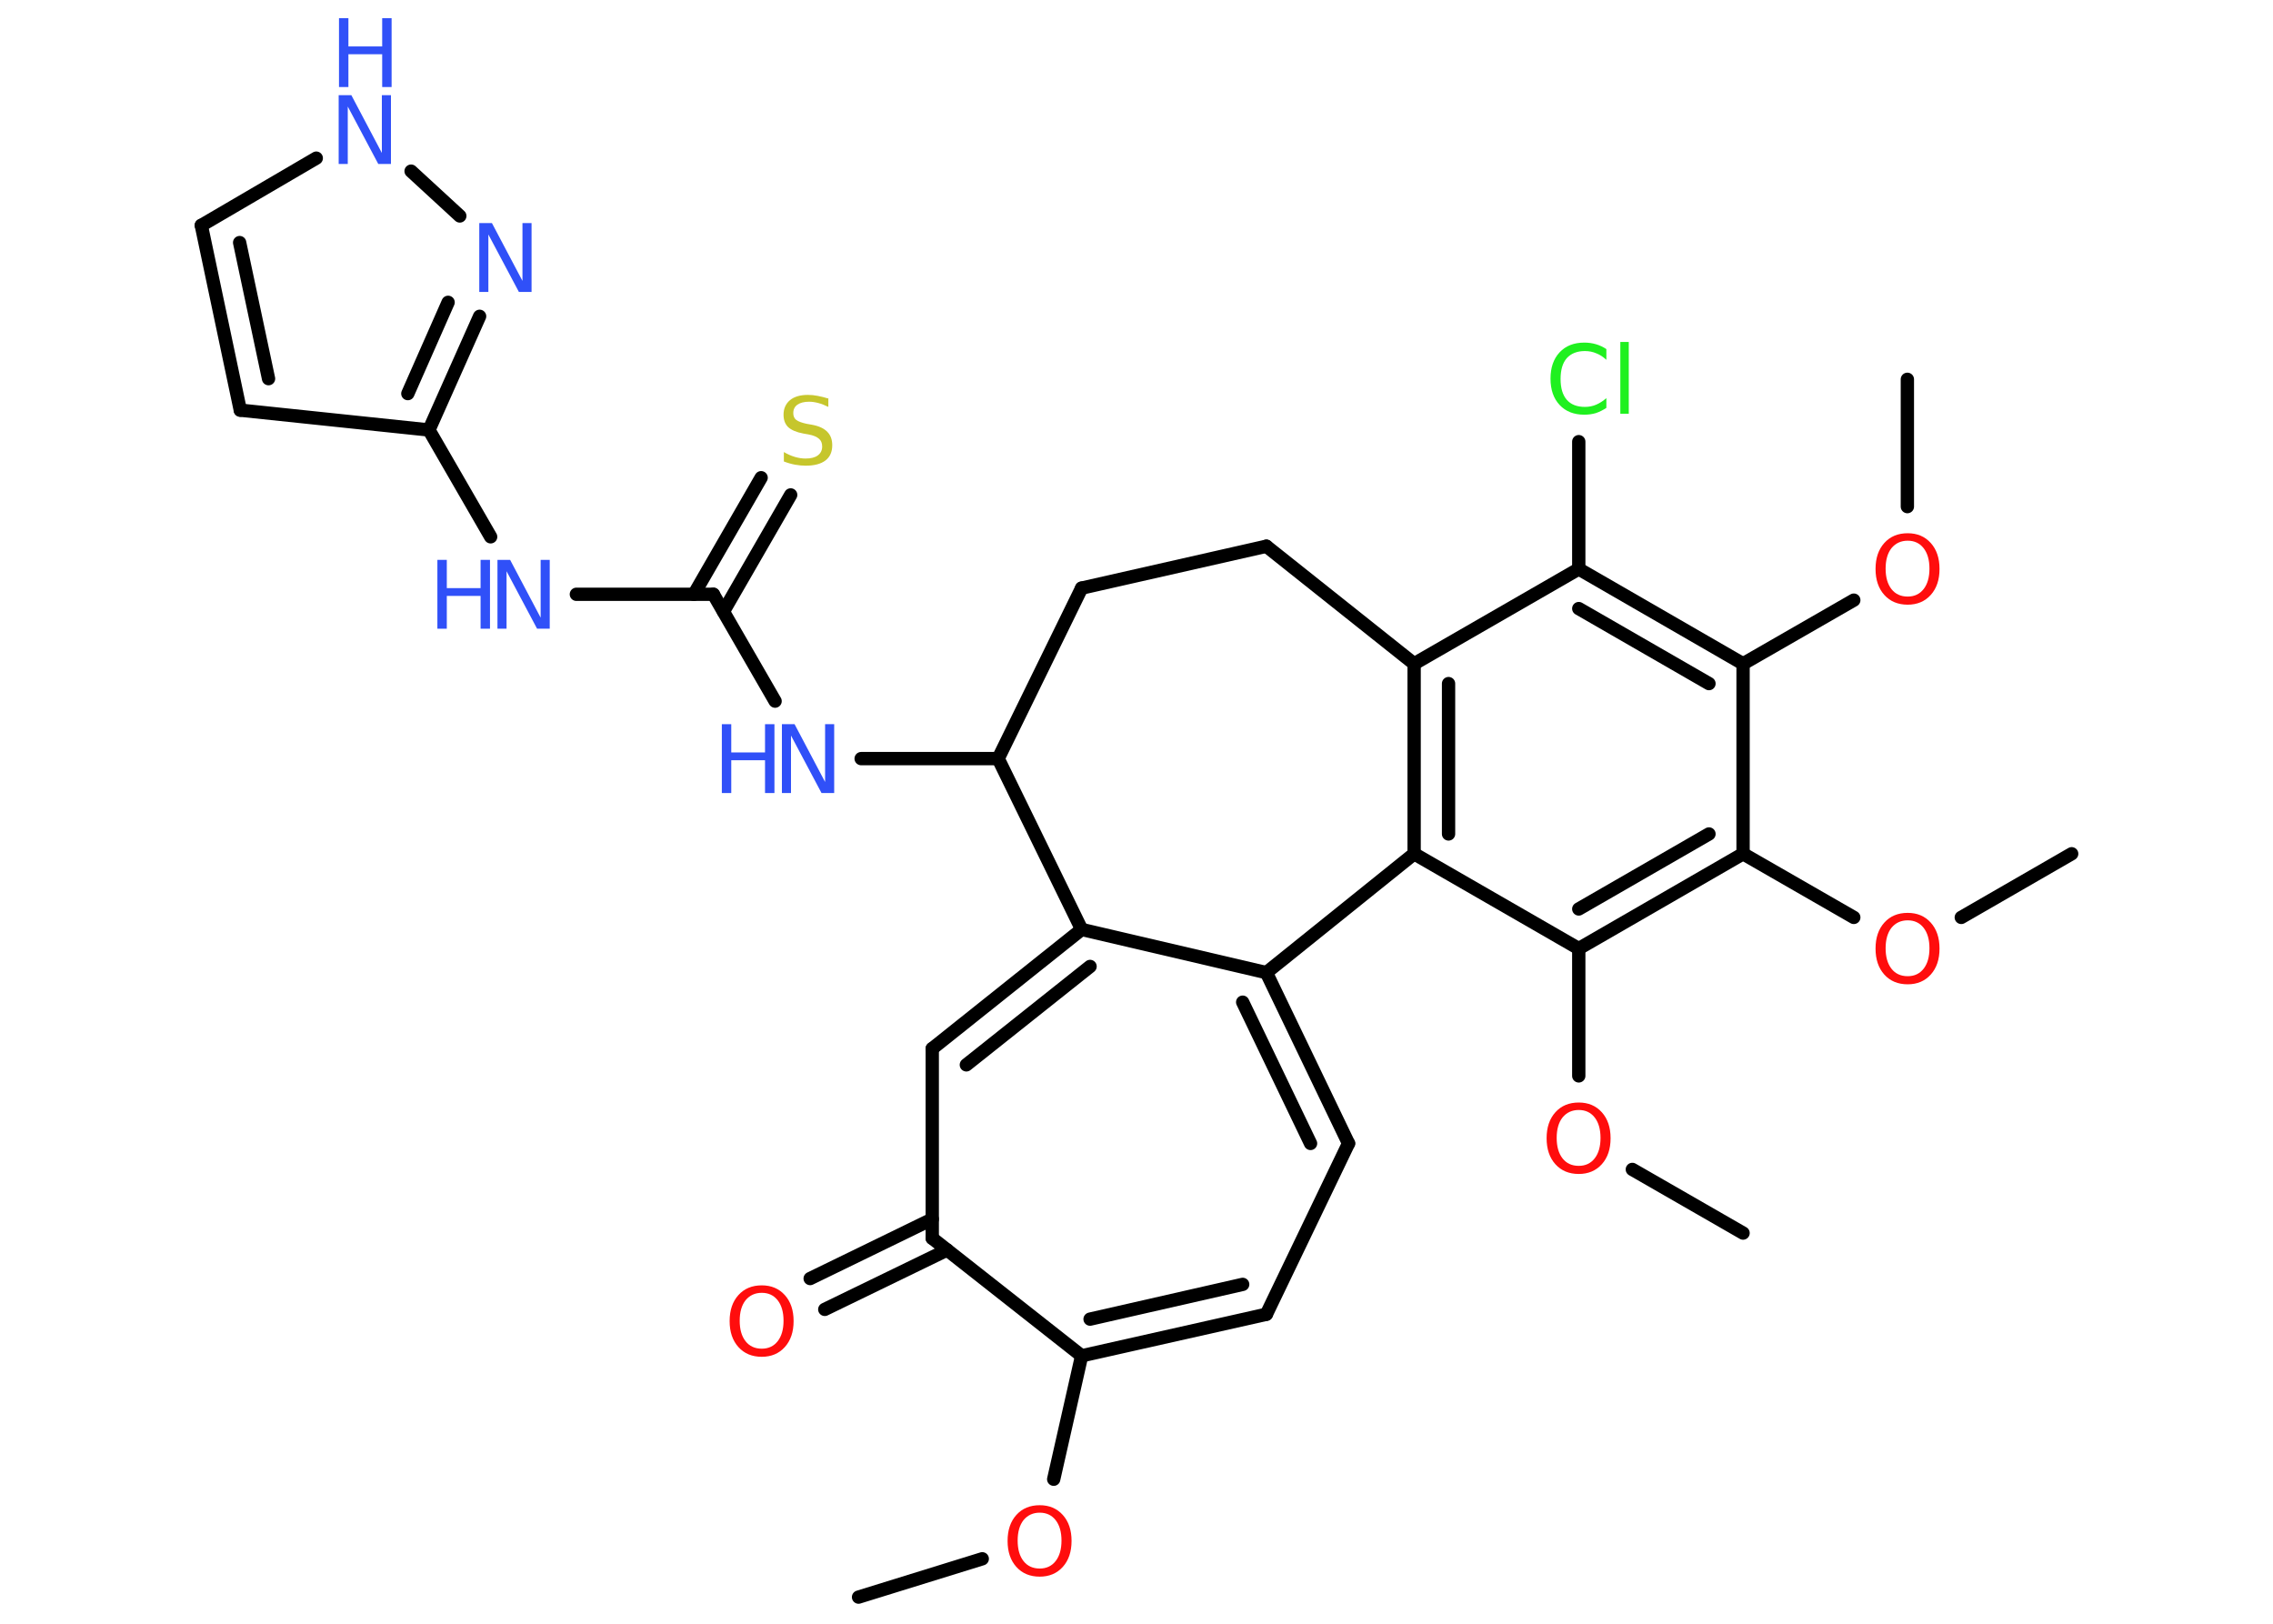 <?xml version='1.0' encoding='UTF-8'?>
<!DOCTYPE svg PUBLIC "-//W3C//DTD SVG 1.1//EN" "http://www.w3.org/Graphics/SVG/1.1/DTD/svg11.dtd">
<svg version='1.2' xmlns='http://www.w3.org/2000/svg' xmlns:xlink='http://www.w3.org/1999/xlink' width='70.0mm' height='50.0mm' viewBox='0 0 70.0 50.0'>
  <desc>Generated by the Chemistry Development Kit (http://github.com/cdk)</desc>
  <g stroke-linecap='round' stroke-linejoin='round' stroke='#000000' stroke-width='.41' fill='#3050F8'>
    <rect x='.0' y='.0' width='70.0' height='50.0' fill='#FFFFFF' stroke='none'/>
    <g id='mol1' class='mol'>
      <line id='mol1bnd1' class='bond' x1='58.74' y1='11.68' x2='58.74' y2='15.6'/>
      <line id='mol1bnd2' class='bond' x1='57.09' y1='18.48' x2='53.68' y2='20.44'/>
      <g id='mol1bnd3' class='bond'>
        <line x1='53.68' y1='20.44' x2='48.62' y2='17.52'/>
        <line x1='52.63' y1='21.05' x2='48.62' y2='18.74'/>
      </g>
      <line id='mol1bnd4' class='bond' x1='48.62' y1='17.52' x2='48.62' y2='13.6'/>
      <line id='mol1bnd5' class='bond' x1='48.62' y1='17.52' x2='43.55' y2='20.44'/>
      <g id='mol1bnd6' class='bond'>
        <line x1='43.55' y1='20.44' x2='43.55' y2='26.29'/>
        <line x1='44.61' y1='21.05' x2='44.61' y2='25.68'/>
      </g>
      <line id='mol1bnd7' class='bond' x1='43.55' y1='26.29' x2='48.62' y2='29.21'/>
      <line id='mol1bnd8' class='bond' x1='48.62' y1='29.21' x2='48.62' y2='33.13'/>
      <line id='mol1bnd9' class='bond' x1='50.27' y1='36.01' x2='53.68' y2='37.97'/>
      <g id='mol1bnd10' class='bond'>
        <line x1='48.62' y1='29.21' x2='53.68' y2='26.29'/>
        <line x1='48.62' y1='27.99' x2='52.63' y2='25.68'/>
      </g>
      <line id='mol1bnd11' class='bond' x1='53.68' y1='20.44' x2='53.68' y2='26.29'/>
      <line id='mol1bnd12' class='bond' x1='53.68' y1='26.29' x2='57.09' y2='28.25'/>
      <line id='mol1bnd13' class='bond' x1='60.4' y1='28.25' x2='63.8' y2='26.29'/>
      <line id='mol1bnd14' class='bond' x1='43.55' y1='26.29' x2='39.0' y2='29.95'/>
      <g id='mol1bnd15' class='bond'>
        <line x1='41.53' y1='35.21' x2='39.0' y2='29.95'/>
        <line x1='40.36' y1='35.21' x2='38.27' y2='30.86'/>
      </g>
      <line id='mol1bnd16' class='bond' x1='41.53' y1='35.21' x2='39.0' y2='40.47'/>
      <g id='mol1bnd17' class='bond'>
        <line x1='33.31' y1='41.75' x2='39.0' y2='40.47'/>
        <line x1='33.57' y1='40.62' x2='38.27' y2='39.55'/>
      </g>
      <line id='mol1bnd18' class='bond' x1='33.31' y1='41.75' x2='32.45' y2='45.55'/>
      <line id='mol1bnd19' class='bond' x1='30.25' y1='48.0' x2='26.44' y2='49.18'/>
      <line id='mol1bnd20' class='bond' x1='33.31' y1='41.75' x2='28.71' y2='38.13'/>
      <g id='mol1bnd21' class='bond'>
        <line x1='29.17' y1='38.49' x2='25.4' y2='40.32'/>
        <line x1='28.71' y1='37.54' x2='24.95' y2='39.37'/>
      </g>
      <line id='mol1bnd22' class='bond' x1='28.71' y1='38.13' x2='28.71' y2='32.29'/>
      <g id='mol1bnd23' class='bond'>
        <line x1='33.31' y1='28.62' x2='28.71' y2='32.29'/>
        <line x1='33.57' y1='29.76' x2='29.76' y2='32.79'/>
      </g>
      <line id='mol1bnd24' class='bond' x1='39.0' y1='29.95' x2='33.31' y2='28.62'/>
      <line id='mol1bnd25' class='bond' x1='33.31' y1='28.62' x2='30.74' y2='23.36'/>
      <line id='mol1bnd26' class='bond' x1='30.74' y1='23.36' x2='26.52' y2='23.36'/>
      <line id='mol1bnd27' class='bond' x1='23.87' y1='21.59' x2='21.97' y2='18.3'/>
      <g id='mol1bnd28' class='bond'>
        <line x1='21.37' y1='18.3' x2='23.44' y2='14.71'/>
        <line x1='22.28' y1='18.83' x2='24.35' y2='15.24'/>
      </g>
      <line id='mol1bnd29' class='bond' x1='21.97' y1='18.3' x2='17.75' y2='18.3'/>
      <line id='mol1bnd30' class='bond' x1='15.11' y1='16.53' x2='13.21' y2='13.24'/>
      <line id='mol1bnd31' class='bond' x1='13.21' y1='13.24' x2='7.4' y2='12.63'/>
      <g id='mol1bnd32' class='bond'>
        <line x1='6.2' y1='6.94' x2='7.4' y2='12.63'/>
        <line x1='7.38' y1='7.47' x2='8.27' y2='11.66'/>
      </g>
      <line id='mol1bnd33' class='bond' x1='6.2' y1='6.94' x2='9.74' y2='4.87'/>
      <line id='mol1bnd34' class='bond' x1='12.66' y1='5.27' x2='14.16' y2='6.65'/>
      <g id='mol1bnd35' class='bond'>
        <line x1='13.21' y1='13.24' x2='14.77' y2='9.74'/>
        <line x1='12.56' y1='12.12' x2='13.8' y2='9.31'/>
      </g>
      <line id='mol1bnd36' class='bond' x1='30.74' y1='23.36' x2='33.31' y2='18.11'/>
      <line id='mol1bnd37' class='bond' x1='33.31' y1='18.11' x2='39.0' y2='16.82'/>
      <line id='mol1bnd38' class='bond' x1='43.55' y1='20.44' x2='39.0' y2='16.82'/>
      <path id='mol1atm2' class='atom' d='M58.75 16.65q-.31 .0 -.5 .23q-.18 .23 -.18 .63q.0 .4 .18 .63q.18 .23 .5 .23q.31 .0 .49 -.23q.18 -.23 .18 -.63q.0 -.4 -.18 -.63q-.18 -.23 -.49 -.23zM58.75 16.42q.44 .0 .71 .3q.27 .3 .27 .8q.0 .5 -.27 .8q-.27 .3 -.71 .3q-.45 .0 -.72 -.3q-.27 -.3 -.27 -.8q.0 -.5 .27 -.8q.27 -.3 .72 -.3z' stroke='none' fill='#FF0D0D'/>
      <path id='mol1atm5' class='atom' d='M49.47 10.78v.3q-.15 -.14 -.31 -.2q-.16 -.07 -.35 -.07q-.36 .0 -.56 .22q-.19 .22 -.19 .64q.0 .42 .19 .64q.19 .22 .56 .22q.19 .0 .35 -.07q.16 -.07 .31 -.2v.3q-.15 .1 -.32 .16q-.17 .05 -.36 .05q-.48 .0 -.76 -.3q-.28 -.3 -.28 -.81q.0 -.51 .28 -.81q.28 -.3 .76 -.3q.19 .0 .36 .05q.17 .05 .32 .15zM49.9 10.53h.26v2.21h-.26v-2.21z' stroke='none' fill='#1FF01F'/>
      <path id='mol1atm9' class='atom' d='M48.62 34.18q-.31 .0 -.5 .23q-.18 .23 -.18 .63q.0 .4 .18 .63q.18 .23 .5 .23q.31 .0 .49 -.23q.18 -.23 .18 -.63q.0 -.4 -.18 -.63q-.18 -.23 -.49 -.23zM48.62 33.95q.44 .0 .71 .3q.27 .3 .27 .8q.0 .5 -.27 .8q-.27 .3 -.71 .3q-.45 .0 -.72 -.3q-.27 -.3 -.27 -.8q.0 -.5 .27 -.8q.27 -.3 .72 -.3z' stroke='none' fill='#FF0D0D'/>
      <path id='mol1atm12' class='atom' d='M58.75 28.34q-.31 .0 -.5 .23q-.18 .23 -.18 .63q.0 .4 .18 .63q.18 .23 .5 .23q.31 .0 .49 -.23q.18 -.23 .18 -.63q.0 -.4 -.18 -.63q-.18 -.23 -.49 -.23zM58.75 28.11q.44 .0 .71 .3q.27 .3 .27 .8q.0 .5 -.27 .8q-.27 .3 -.71 .3q-.45 .0 -.72 -.3q-.27 -.3 -.27 -.8q.0 -.5 .27 -.8q.27 -.3 .72 -.3z' stroke='none' fill='#FF0D0D'/>
      <path id='mol1atm18' class='atom' d='M32.02 46.58q-.31 .0 -.5 .23q-.18 .23 -.18 .63q.0 .4 .18 .63q.18 .23 .5 .23q.31 .0 .49 -.23q.18 -.23 .18 -.63q.0 -.4 -.18 -.63q-.18 -.23 -.49 -.23zM32.02 46.35q.44 .0 .71 .3q.27 .3 .27 .8q.0 .5 -.27 .8q-.27 .3 -.71 .3q-.45 .0 -.72 -.3q-.27 -.3 -.27 -.8q.0 -.5 .27 -.8q.27 -.3 .72 -.3z' stroke='none' fill='#FF0D0D'/>
      <path id='mol1atm21' class='atom' d='M23.46 39.81q-.31 .0 -.5 .23q-.18 .23 -.18 .63q.0 .4 .18 .63q.18 .23 .5 .23q.31 .0 .49 -.23q.18 -.23 .18 -.63q.0 -.4 -.18 -.63q-.18 -.23 -.49 -.23zM23.46 39.58q.44 .0 .71 .3q.27 .3 .27 .8q.0 .5 -.27 .8q-.27 .3 -.71 .3q-.45 .0 -.72 -.3q-.27 -.3 -.27 -.8q.0 -.5 .27 -.8q.27 -.3 .72 -.3z' stroke='none' fill='#FF0D0D'/>
      <g id='mol1atm25' class='atom'>
        <path d='M24.09 22.3h.38l.94 1.78v-1.78h.28v2.12h-.39l-.94 -1.77v1.77h-.28v-2.12z' stroke='none'/>
        <path d='M22.23 22.3h.29v.87h1.04v-.87h.29v2.12h-.29v-1.01h-1.04v1.01h-.29v-2.12z' stroke='none'/>
      </g>
      <path id='mol1atm27' class='atom' d='M25.51 12.25v.28q-.16 -.08 -.31 -.12q-.15 -.04 -.28 -.04q-.23 .0 -.36 .09q-.13 .09 -.13 .26q.0 .14 .09 .21q.09 .07 .32 .12l.17 .03q.32 .06 .47 .22q.15 .15 .15 .41q.0 .31 -.21 .47q-.21 .16 -.61 .16q-.15 .0 -.32 -.03q-.17 -.03 -.35 -.1v-.29q.17 .1 .34 .15q.17 .05 .33 .05q.25 .0 .38 -.1q.13 -.1 .13 -.27q.0 -.16 -.1 -.24q-.1 -.09 -.31 -.13l-.17 -.03q-.32 -.06 -.47 -.2q-.14 -.14 -.14 -.38q.0 -.28 .2 -.45q.2 -.16 .55 -.16q.15 .0 .3 .03q.16 .03 .32 .08z' stroke='none' fill='#C6C62C'/>
      <g id='mol1atm28' class='atom'>
        <path d='M15.33 17.24h.38l.94 1.78v-1.78h.28v2.12h-.39l-.94 -1.77v1.77h-.28v-2.12z' stroke='none'/>
        <path d='M13.47 17.24h.29v.87h1.04v-.87h.29v2.12h-.29v-1.01h-1.04v1.01h-.29v-2.12z' stroke='none'/>
      </g>
      <g id='mol1atm32' class='atom'>
        <path d='M10.44 2.93h.38l.94 1.78v-1.78h.28v2.12h-.39l-.94 -1.77v1.77h-.28v-2.12z' stroke='none'/>
        <path d='M10.44 .56h.29v.87h1.04v-.87h.29v2.12h-.29v-1.01h-1.04v1.01h-.29v-2.12z' stroke='none'/>
      </g>
      <path id='mol1atm33' class='atom' d='M14.77 6.87h.38l.94 1.78v-1.78h.28v2.12h-.39l-.94 -1.77v1.77h-.28v-2.12z' stroke='none'/>
    </g>
  </g>
</svg>
